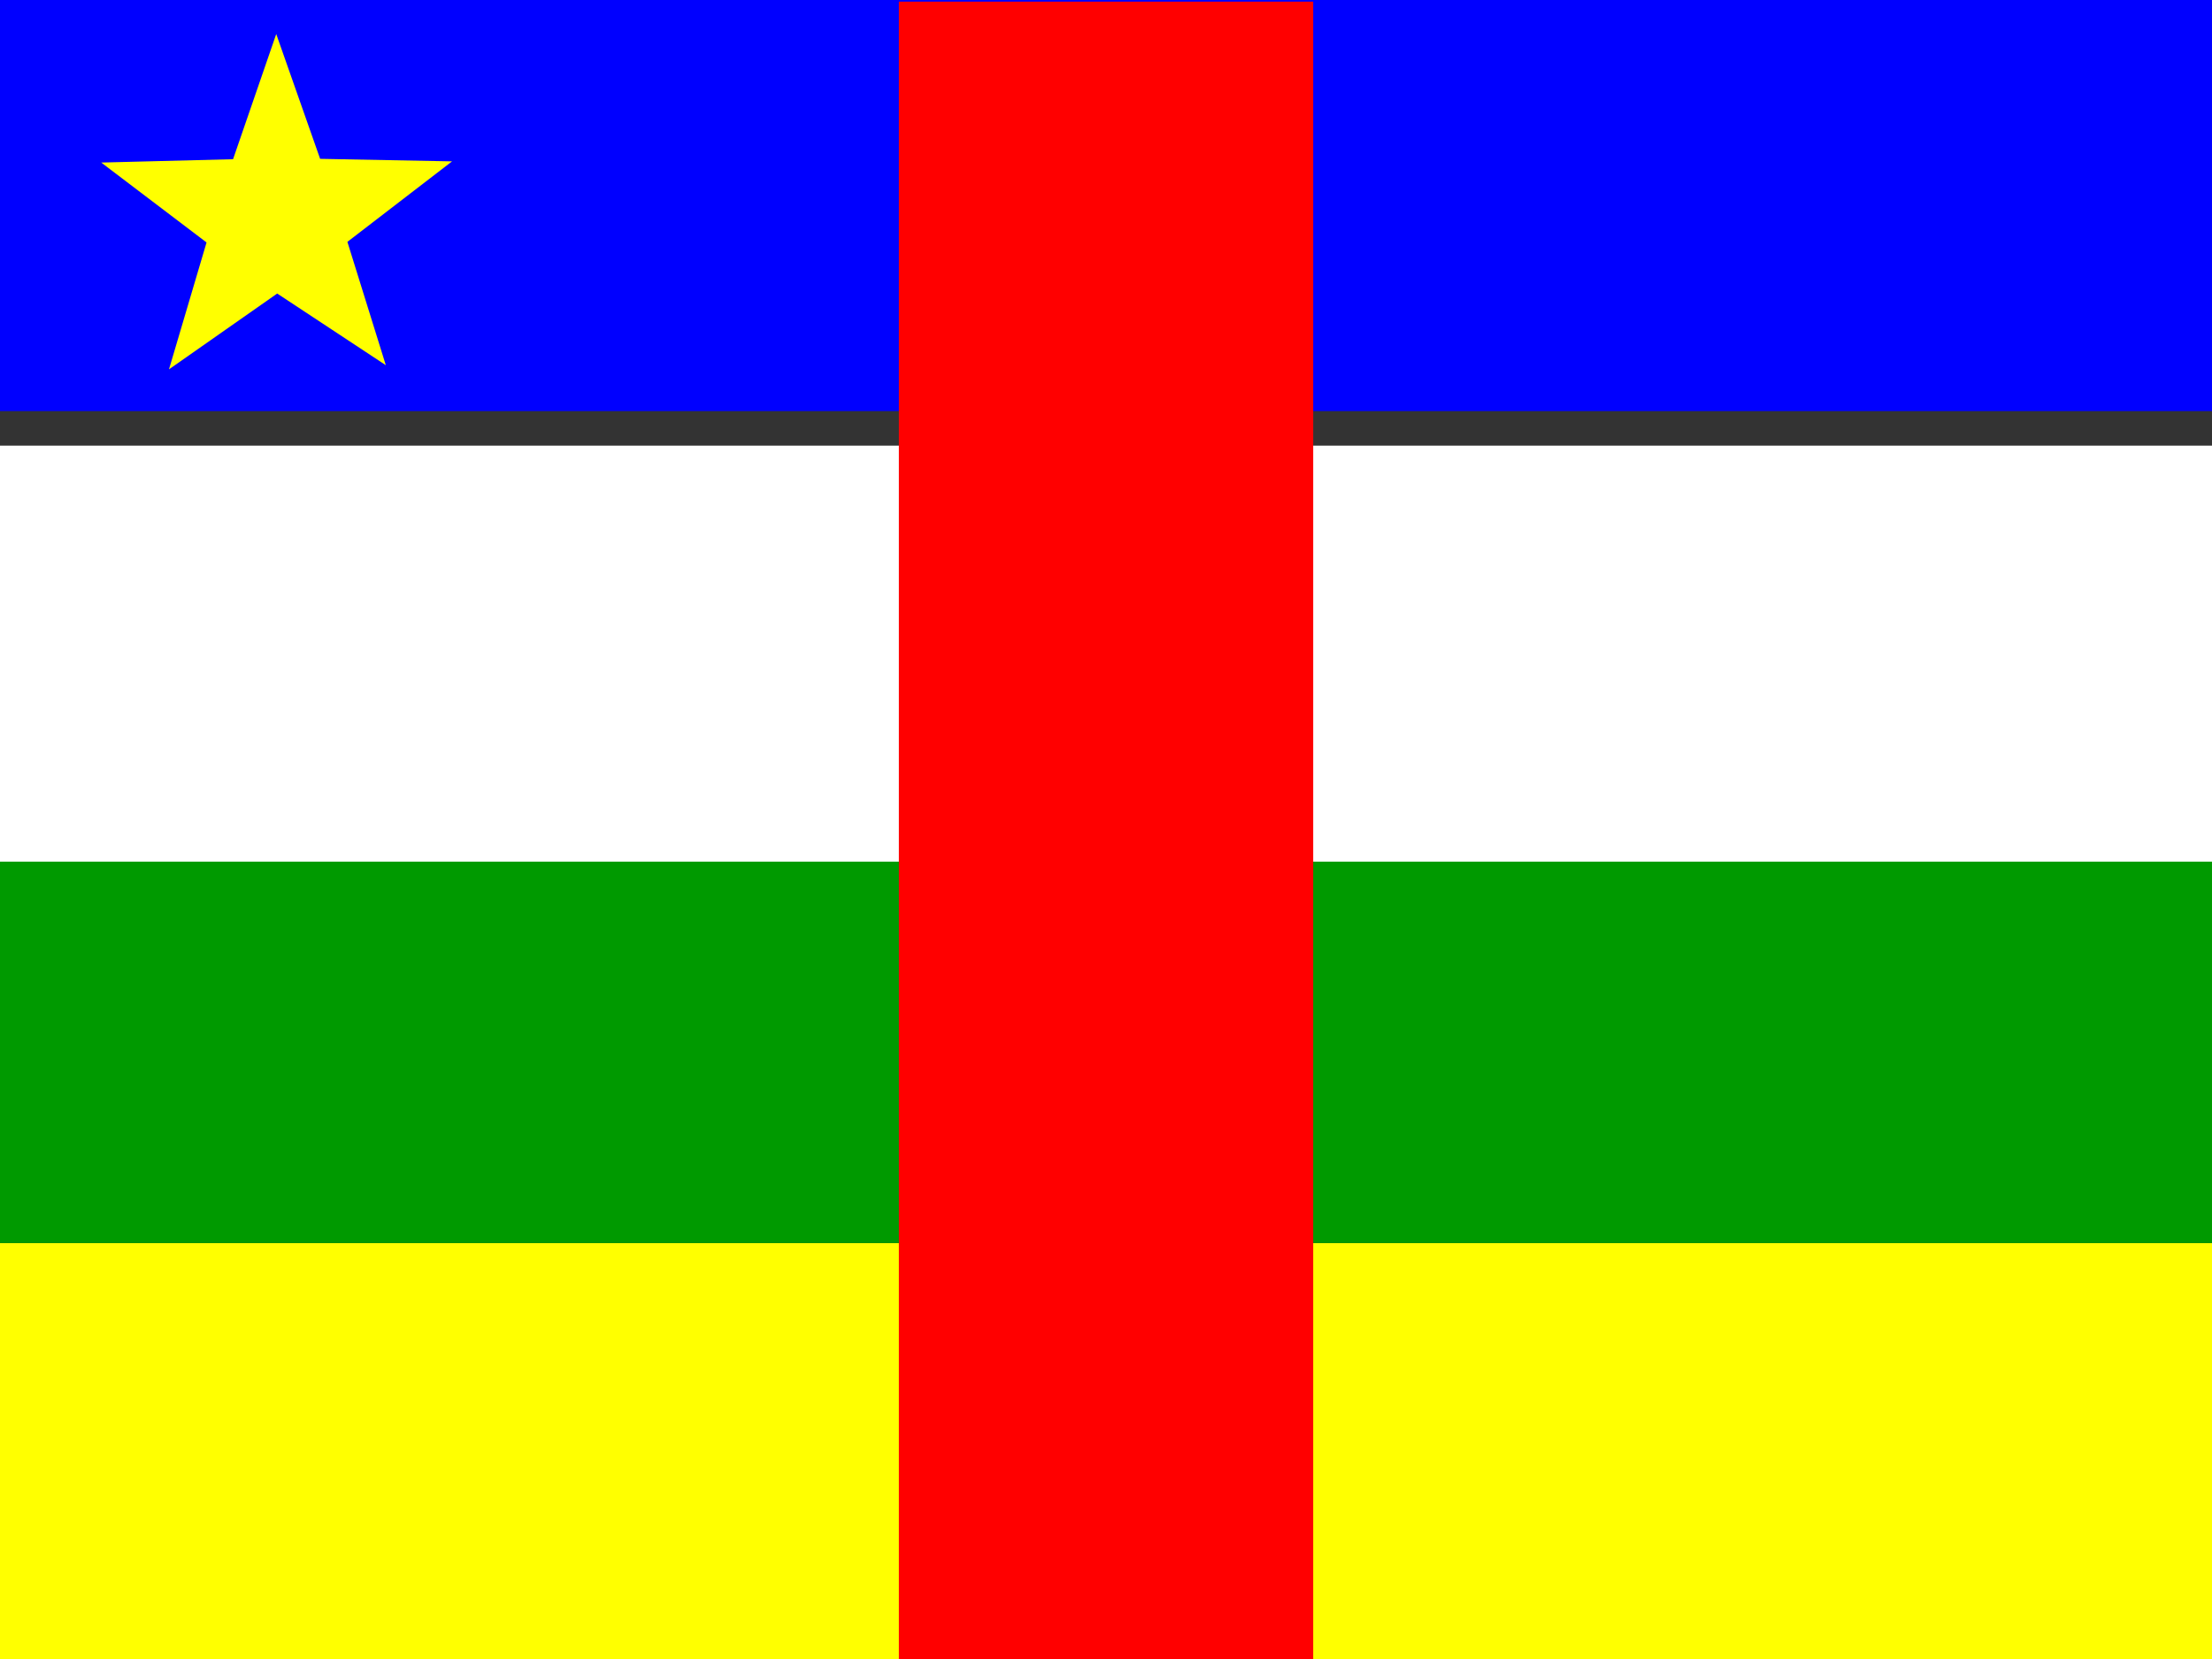<svg xmlns="http://www.w3.org/2000/svg" height="480" width="640">
  <rect width="100%" height="100%" fill="#333333" stroke="none"/>
  <defs>
    <clipPath id="a">
      <path fill-opacity=".67" d="M-12.366 32h640v480h-640z"/>
    </clipPath>
  </defs>
  <g clip-path="url(#a)" fill-rule="evenodd" transform="translate(12.366 -32)">
    <path fill="#00f" d="M-62 32h719.29v118.94H-62z"/>
    <path fill="#ff0" d="M-62 391.66h719.29V612H-62z"/>
    <path fill="#009a00" d="M-62 271.3h719.29v120.36H-62z"/>
    <path fill="#fff" d="M-62 160.94h719.29v120.36H-62z"/>
    <path fill="red" d="M247.7 32.474h119.88v479.63H247.7z"/>
    <path fill="#ff0" d="M99.263 137.663L67.837 116.93l-31.314 21.937 10.87-36.717-30.467-23.118 38.14-.968 12.49-36.22 12.702 36.113 38.173.732-30.284 23.288"/>
  </g>
</svg>
